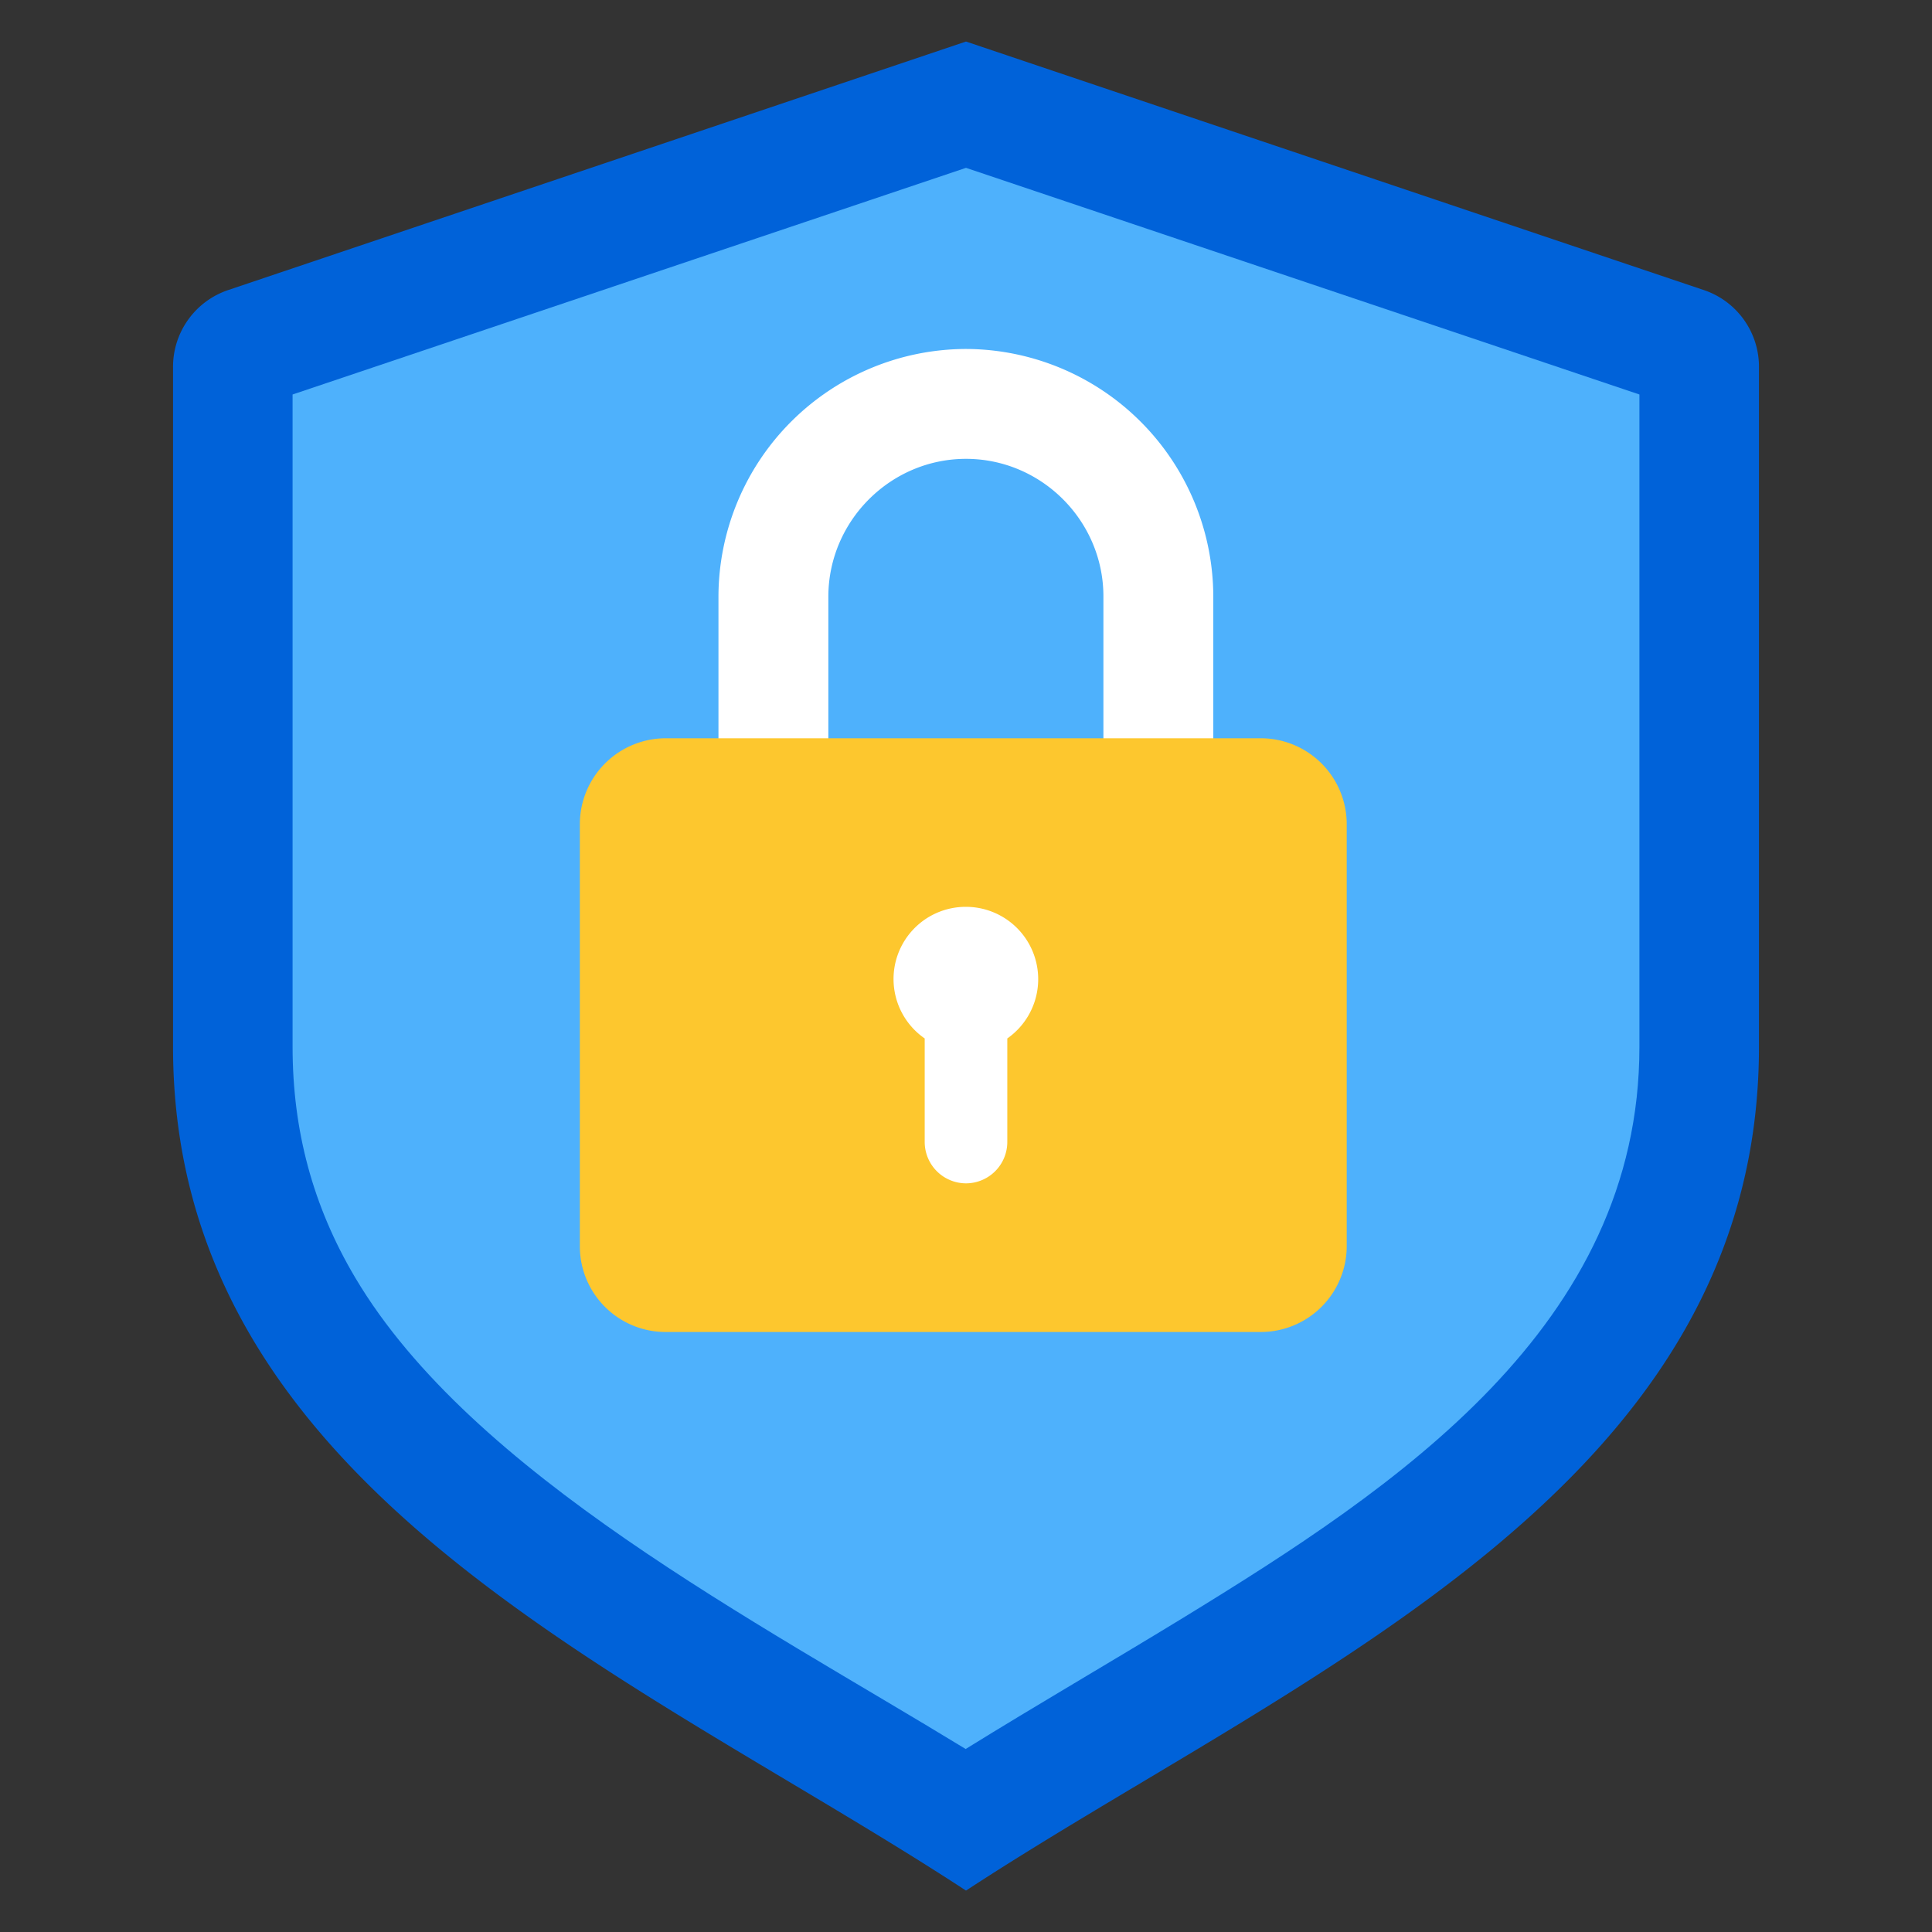 <?xml version="1.0" standalone="no"?>
<!DOCTYPE svg PUBLIC "-//W3C//DTD SVG 1.1//EN" "http://www.w3.org/Graphics/SVG/1.1/DTD/svg11.dtd">
<svg t="1658303696471" class="icon" viewBox="0 0 1024 1024" version="1.1"
    xmlns="http://www.w3.org/2000/svg" p-id="7374" width="32" height="32"
    xmlns:xlink="http://www.w3.org/1999/xlink">
   <rect x="0" y="0" width="1024" height="1024" fill="#333333" stroke="none"/>
   <path d="M512 22.016L121.344 153.6a42.944 42.944 0 0 0-29.632 41.216V554.88c0 234.688 244.288 332.16 420.288 447.168 176-115.072 420.288-212.48 420.288-447.168V194.816a42.88 42.88 0 0 0-29.632-41.216L512 22.016z" fill="#0062D9"></path>
        <path d="M511.872 926.976c38.016-23.552 76.8-46.016 115.008-69.376 113.28-69.376 242.048-154.688 242.048-302.784V209.088L512 88.96 155.072 209.088V554.88c0 44.16 10.688 84.416 33.28 122.432 61.76 104 212.48 181.888 323.52 249.728z" fill="#4EB1FC"></path>
        <path d="M584.832 396.544h58.24V316.096A131.52 131.52 0 0 0 512 184.96 131.52 131.52 0 0 0 380.8 316.096v80.448h58.24V316.096C439.168 276.032 472 243.2 512 243.2s72.832 32.832 72.832 72.896v80.448z" fill="#FFFFFF"></path>
        <path d="M668.16 391.296H352.832a45.568 45.568 0 0 0-45.504 45.568v223.616c0 25.152 20.352 45.504 45.504 45.504h315.456a45.568 45.568 0 0 0 45.504-45.504V436.864a45.568 45.568 0 0 0-45.504-45.568z" fill="#FDC72E"></path>
        <path d="M493.44 480.64A38.336 38.336 0 0 1 515.2 550.4v54.848a21.952 21.952 0 0 1-21.888 21.888 21.952 21.952 0 0 1-21.888-21.888V550.4a38.272 38.272 0 0 1 21.888-69.76z" fill="#FDC72E"></path>
        <path d="M512 480.64a38.336 38.336 0 0 1 21.888 69.76v54.848A21.952 21.952 0 0 1 512 627.2a21.952 21.952 0 0 1-21.888-21.888V550.4A38.272 38.272 0 0 1 512 480.64z" fill="#FFFFFF"></path>
    
</svg>